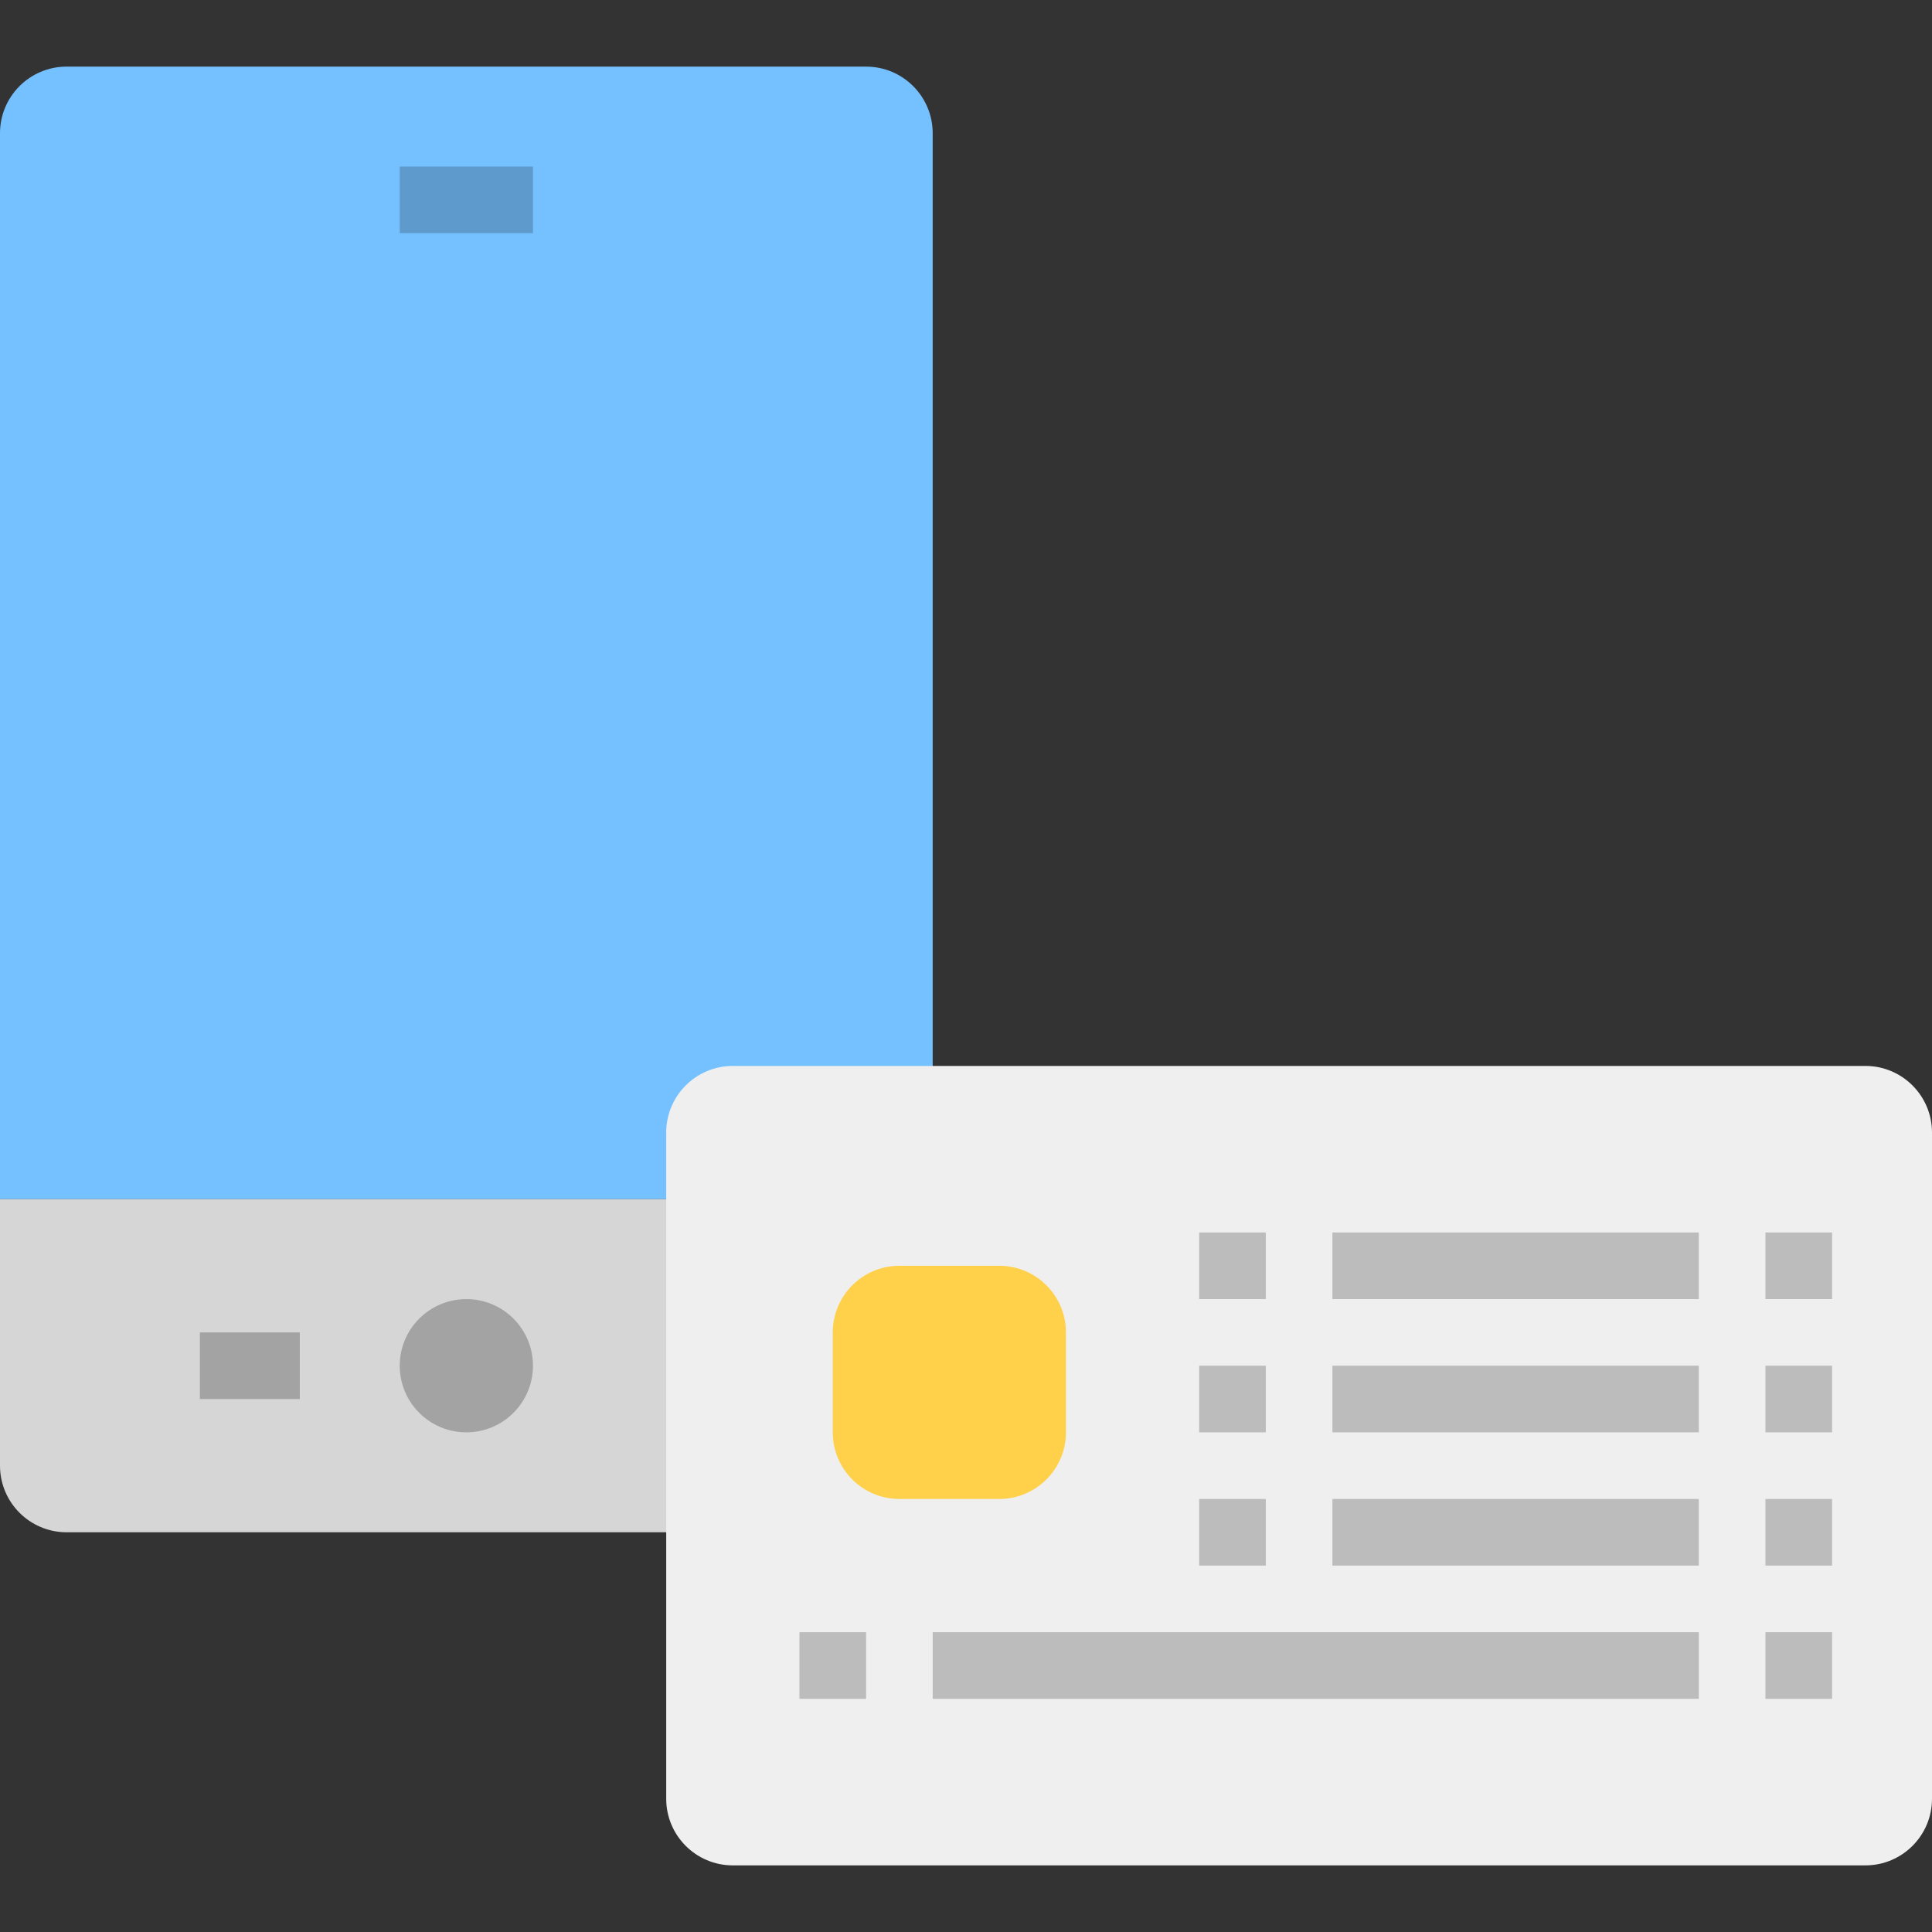 <svg height="464pt" viewBox="0 -16 464 464" width="464pt" xmlns="http://www.w3.org/2000/svg"><rect x="0" y="-16" width="464" height="464" fill="#333333" stroke="none"/><path d="m16 0h192c8.836 0 16 7.164 16 16v256h-224v-256c0-8.836 7.164-16 16-16zm0 0" fill="#75c1ff"/><path d="m0 272h224v64c0 8.836-7.164 16-16 16h-192c-8.836 0-16-7.164-16-16zm0 0" fill="#d6d6d6"/><path d="m128 312c0 8.836-7.164 16-16 16s-16-7.164-16-16 7.164-16 16-16 16 7.164 16 16zm0 0" fill="#a3a3a3"/><path d="m48 304h24v16h-24zm0 0" fill="#a3a3a3"/><path d="m96 24h32v16h-32zm0 0" fill="#5e9acc"/><path d="m176 240h272c8.836 0 16 7.164 16 16v160c0 8.836-7.164 16-16 16h-272c-8.836 0-16-7.164-16-16v-160c0-8.836 7.164-16 16-16zm0 0" fill="#efefef"/><path d="m216 288h24c8.836 0 16 7.164 16 16v24c0 8.836-7.164 16-16 16h-24c-8.836 0-16-7.164-16-16v-24c0-8.836 7.164-16 16-16zm0 0" fill="#ffd04a"/><g fill="#bcbcbc"><path d="m424 280h16v16h-16zm0 0"/><path d="m320 280h88v16h-88zm0 0"/><path d="m288 280h16v16h-16zm0 0"/><path d="m424 312h16v16h-16zm0 0"/><path d="m320 312h88v16h-88zm0 0"/><path d="m288 312h16v16h-16zm0 0"/><path d="m424 344h16v16h-16zm0 0"/><path d="m320 344h88v16h-88zm0 0"/><path d="m288 344h16v16h-16zm0 0"/><path d="m192 376h16v16h-16zm0 0"/><path d="m424 376h16v16h-16zm0 0"/><path d="m224 376h184v16h-184zm0 0"/></g></svg>